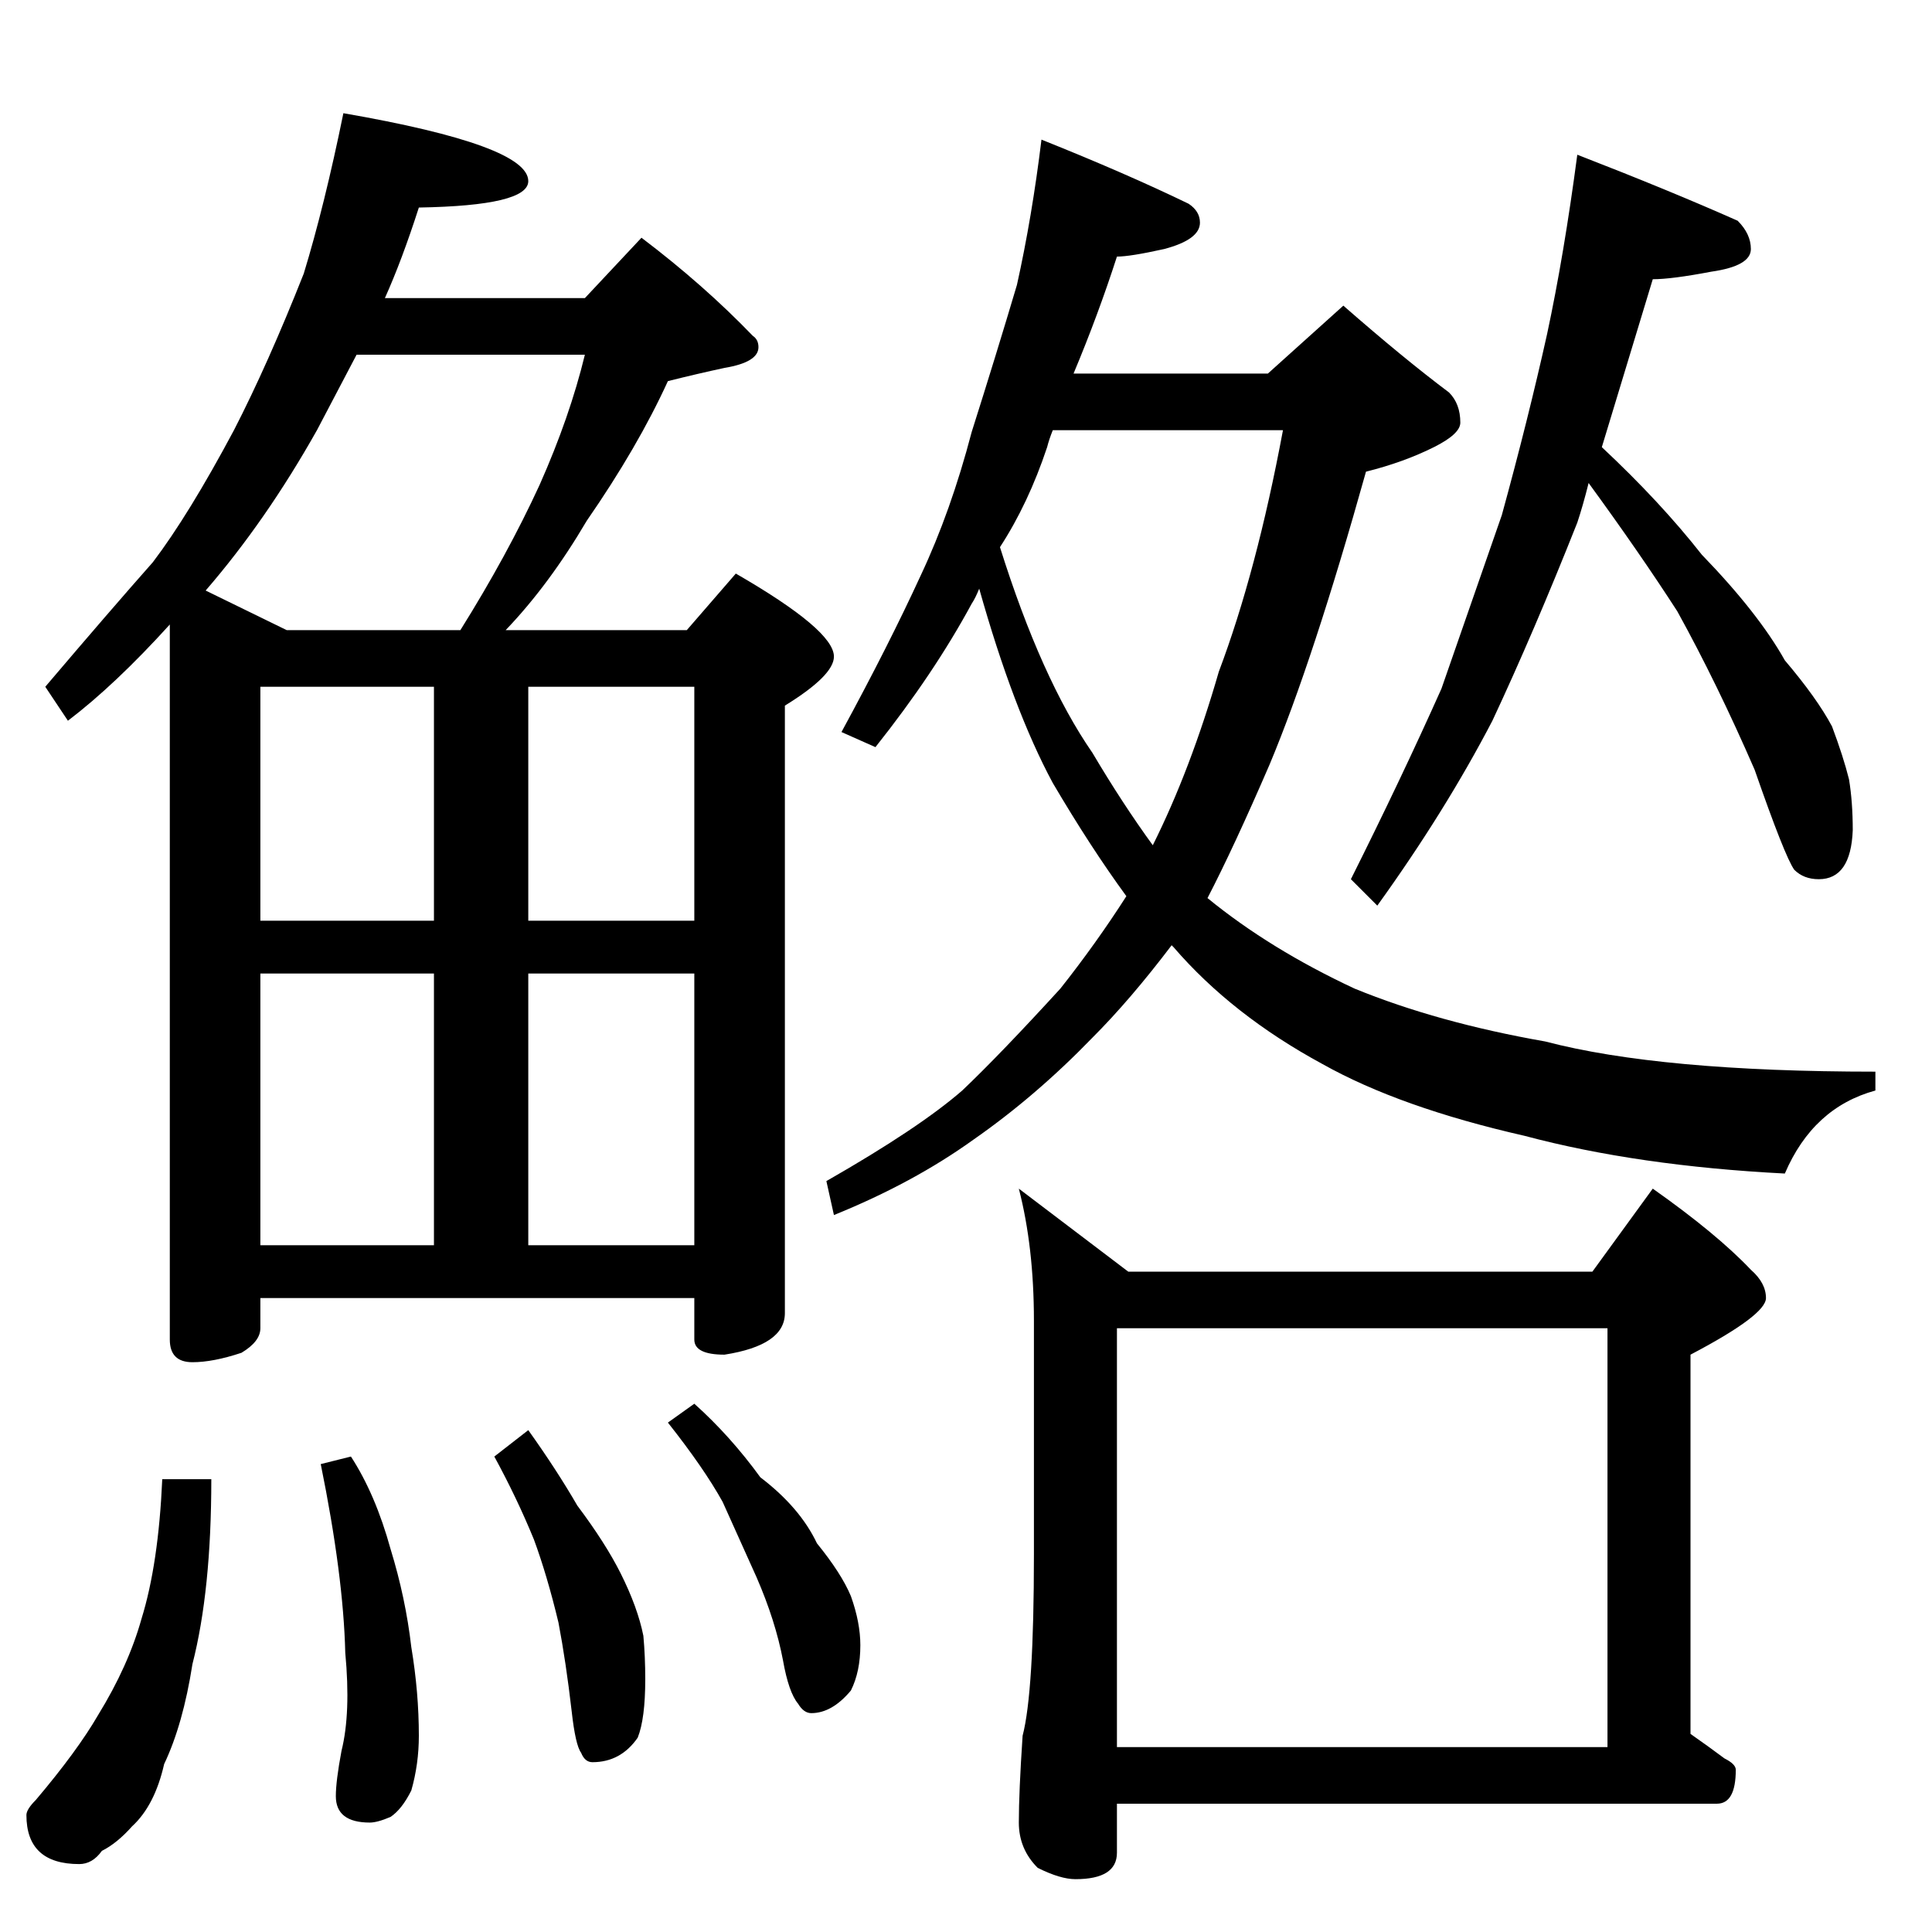 <?xml version="1.0" standalone="no"?>
<!DOCTYPE svg PUBLIC "-//W3C//DTD SVG 1.1//EN" "http://www.w3.org/Graphics/SVG/1.1/DTD/svg11.dtd" >
<svg xmlns="http://www.w3.org/2000/svg" xmlns:xlink="http://www.w3.org/1999/xlink" version="1.1" viewBox="0 -204 1024 1024">
  <g transform="matrix(1 0 0 -1 0 820)">
   <path fill="currentColor"
d="M182 964q98 -17 98 -36q0 -13 -58 -14q-9 -28 -18 -48h106l30 32q33 -25 59 -52q3 -2 3 -6q0 -8 -18 -11q-14 -3 -30 -7q-16 -35 -43 -74q-20 -34 -43 -58h96l26 30q52 -30 52 -44q0 -10 -26 -26v-322q0 -17 -32 -22q-16 0 -16 8v22h-230v-16q0 -7 -10 -13q-15 -5 -26 -5
q-12 0 -12 12v379q-29 -32 -54 -51l-12 18q34 40 57 66q19 25 43 70q18 35 37 83q11 36 21 85zM138 364h92v144h-92v-144zM280 364h88v144h-88v-144zM138 536h92v124h-92v-124zM280 660v-124h88v124h-88zM152 690h92q25 40 42 77q16 36 24 69h-121q-11 -21 -21 -40
q-27 -48 -59 -85zM86 240h26q0 -59 -10 -98q-5 -32 -15 -53q-5 -22 -17 -33q-8 -9 -16 -13q-5 -7 -12 -7q-28 0 -28 26q0 3 5 8q22 26 33 45q16 26 23 51q9 29 11 74zM186 252q13 -20 21 -49q8 -26 11 -52q4 -24 4 -47q0 -15 -4 -29q-5 -10 -11 -14q-7 -3 -11 -3
q-18 0 -18 14q0 8 3 24q5 20 2 52q-1 41 -13 100zM280 266q15 -21 26 -40q15 -20 23 -36q9 -18 12 -33q1 -11 1 -23q0 -21 -4 -31q-9 -13 -24 -13q-4 0 -6 5q-3 4 -5 22q-3 26 -7 47q-6 25 -13 44q-9 22 -21 44zM368 280q19 -17 35 -39q21 -16 30 -35q13 -16 18 -28
q5 -14 5 -26q0 -14 -5 -24q-10 -12 -21 -12q-4 0 -7 5q-5 6 -8 23q-4 21 -14 44l-18 40q-10 18 -29 42zM552 950q45 -18 78 -34q6 -4 6 -10q0 -9 -19 -14q-18 -4 -25 -4q-10 -31 -23 -62h103l40 36q32 -28 56 -46q6 -6 6 -16q0 -6 -14 -13q-16 -8 -36 -13q-28 -100 -51 -155
q-19 -44 -33 -71q33 -27 78 -48q44 -18 101 -28q61 -16 175 -16v-10q-33 -9 -48 -44q-78 4 -138 20q-66 15 -107 38q-48 26 -79 62l-1 1q-22 -29 -42 -49q-30 -31 -63 -54q-32 -23 -74 -40l-4 18q49 28 72 48q20 19 52 54q19 24 35 49q-19 26 -39 60q-21 39 -39 103
q-2 -5 -4 -8q-20 -37 -51 -76l-18 8q25 46 42 83q16 34 27 76q13 41 24 78q8 36 13 77zM530 734q22 -70 49 -109q16 -27 32 -49q20 40 35 92q20 53 34 128h-122q-2 -5 -3 -9q-10 -30 -25 -53zM836 942q49 -19 85 -35q7 -7 7 -15q0 -9 -21 -12q-21 -4 -31 -4q-14 -46 -27 -89
q31 -29 53 -57q30 -31 44 -56q17 -20 25 -35q6 -16 9 -28q2 -12 2 -27q-1 -26 -18 -26q-8 0 -13 5q-5 7 -21 53q-20 46 -41 84q-20 31 -47 68q-3 -12 -6 -21q-23 -58 -45 -105q-25 -48 -61 -98l-14 14q27 54 48 101q15 43 32 92q14 51 24 96q9 42 16 95zM540 394l58 -44h246
l32 44q34 -24 52 -43q8 -7 8 -15q0 -9 -40 -30v-201q10 -7 18 -13q6 -3 6 -6q0 -18 -10 -18h-318v-26q0 -14 -22 -14q-8 0 -20 6q-10 10 -10 24q0 16 2 46q6 23 6 96v124q0 39 -8 70zM592 98h260v222h-260v-222z" />
  </g>

</svg>
